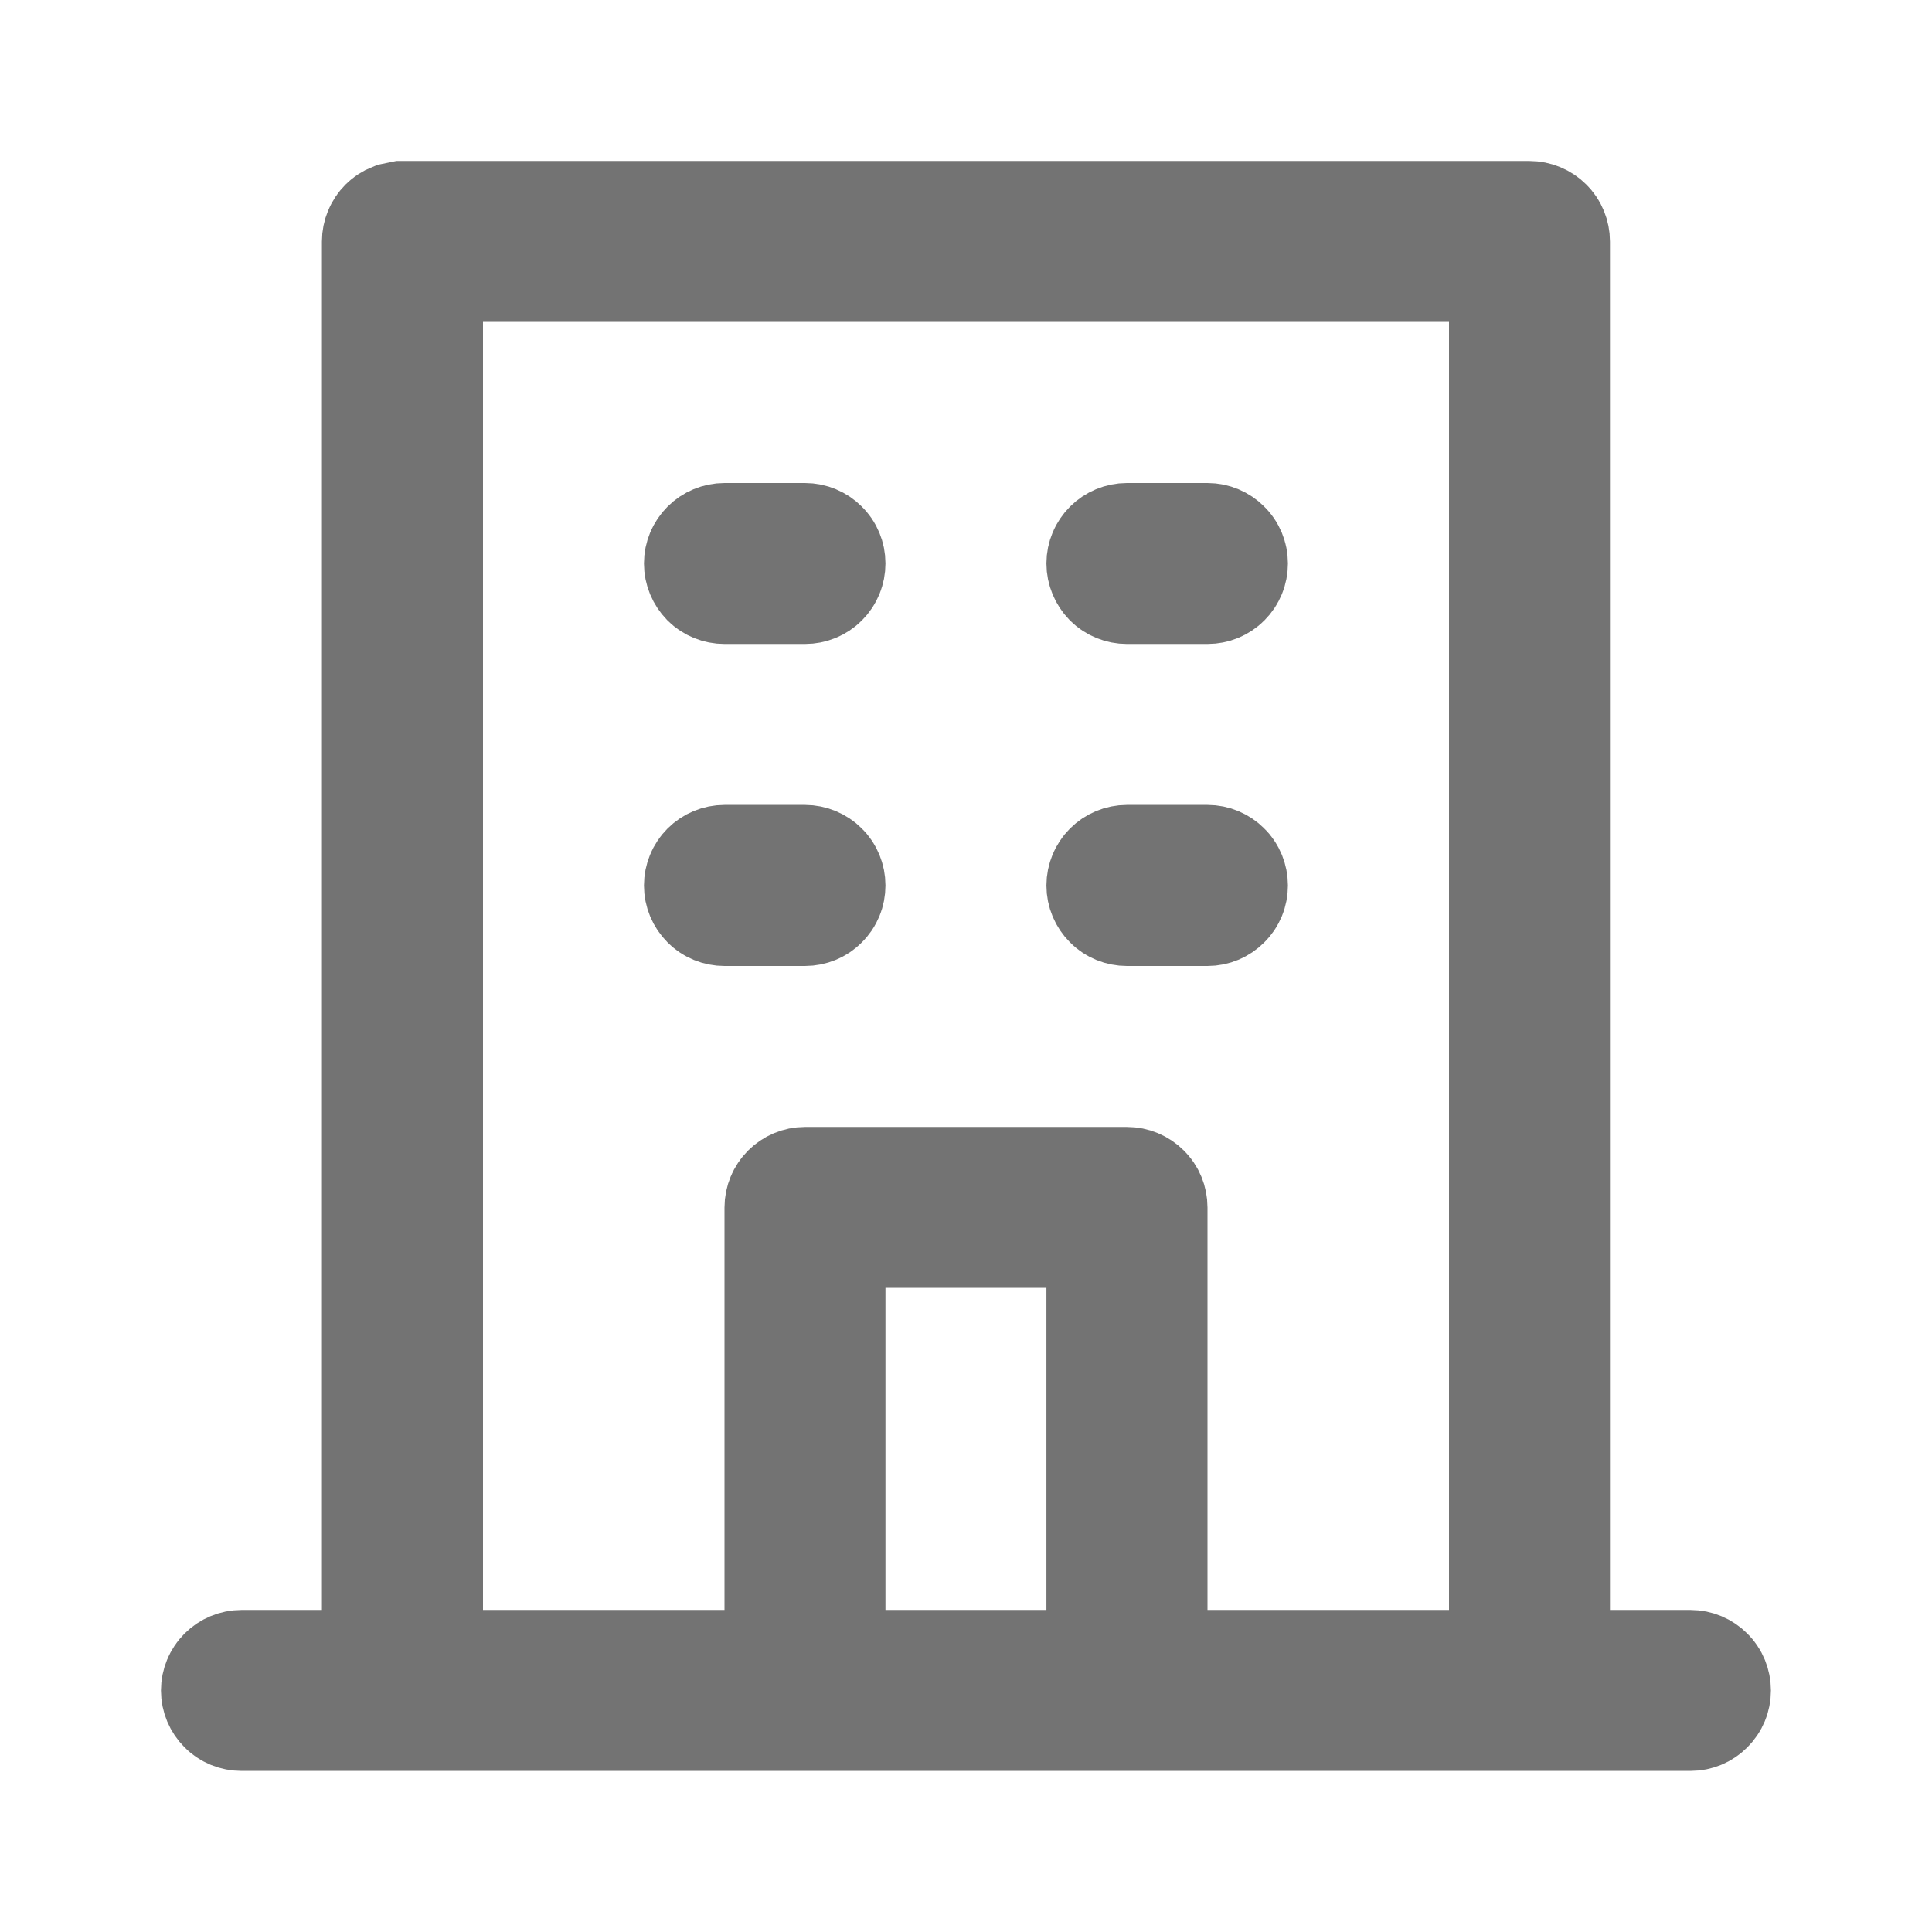 <svg width="16" height="16" viewBox="0 0 16 16" fill="none" xmlns="http://www.w3.org/2000/svg">
<path d="M3.333 1.833H12.666C12.71 1.833 12.753 1.851 12.784 1.882C12.816 1.913 12.833 1.956 12.833 2V13.833H14C14.044 13.833 14.086 13.851 14.117 13.882C14.149 13.913 14.166 13.956 14.166 14C14.166 14.044 14.149 14.086 14.117 14.117C14.086 14.149 14.044 14.166 14 14.166H2C1.956 14.166 1.913 14.149 1.882 14.117C1.851 14.086 1.833 14.044 1.833 14C1.833 13.956 1.851 13.913 1.882 13.882C1.913 13.851 1.956 13.833 2 13.833H3.166V2C3.166 1.956 3.184 1.913 3.215 1.882C3.231 1.866 3.25 1.854 3.27 1.846L3.333 1.833ZM3.5 13.833H6.5V10C6.5 9.956 6.518 9.913 6.549 9.882C6.58 9.851 6.622 9.833 6.666 9.833H9.333C9.378 9.833 9.42 9.851 9.451 9.882C9.483 9.913 9.5 9.956 9.5 10V13.833H12.5V2.166H3.5V13.833ZM6.833 13.833H9.166V10.166H6.833V13.833ZM6 7.166H6.666C6.71 7.166 6.753 7.184 6.784 7.215C6.816 7.246 6.833 7.289 6.833 7.333C6.833 7.378 6.816 7.42 6.784 7.451C6.753 7.483 6.71 7.5 6.666 7.5H6C5.956 7.5 5.913 7.483 5.882 7.451C5.851 7.42 5.833 7.378 5.833 7.333C5.833 7.289 5.851 7.246 5.882 7.215C5.913 7.184 5.956 7.166 6 7.166ZM9.333 7.166H10C10.044 7.166 10.086 7.184 10.117 7.215C10.149 7.246 10.166 7.289 10.166 7.333C10.166 7.378 10.149 7.42 10.117 7.451C10.086 7.482 10.044 7.5 10 7.5H9.333C9.289 7.5 9.246 7.483 9.215 7.451C9.184 7.42 9.166 7.378 9.166 7.333C9.166 7.289 9.184 7.246 9.215 7.215C9.246 7.184 9.289 7.166 9.333 7.166ZM6 4.5H6.666C6.711 4.5 6.753 4.518 6.784 4.549C6.816 4.58 6.833 4.622 6.833 4.666C6.833 4.711 6.816 4.753 6.784 4.785C6.753 4.816 6.711 4.833 6.666 4.833H6C5.956 4.833 5.913 4.816 5.882 4.785C5.851 4.753 5.833 4.711 5.833 4.666C5.833 4.622 5.851 4.58 5.882 4.549C5.913 4.518 5.956 4.5 6 4.5ZM9.333 4.5H10C10.044 4.5 10.086 4.518 10.117 4.549C10.149 4.58 10.166 4.622 10.166 4.666C10.166 4.711 10.149 4.753 10.117 4.785C10.086 4.816 10.044 4.833 10 4.833H9.333C9.289 4.833 9.246 4.816 9.215 4.785C9.184 4.753 9.166 4.71 9.166 4.666C9.166 4.622 9.184 4.58 9.215 4.549C9.246 4.518 9.289 4.5 9.333 4.5Z" fill="black" stroke="#737373"/>
</svg>
